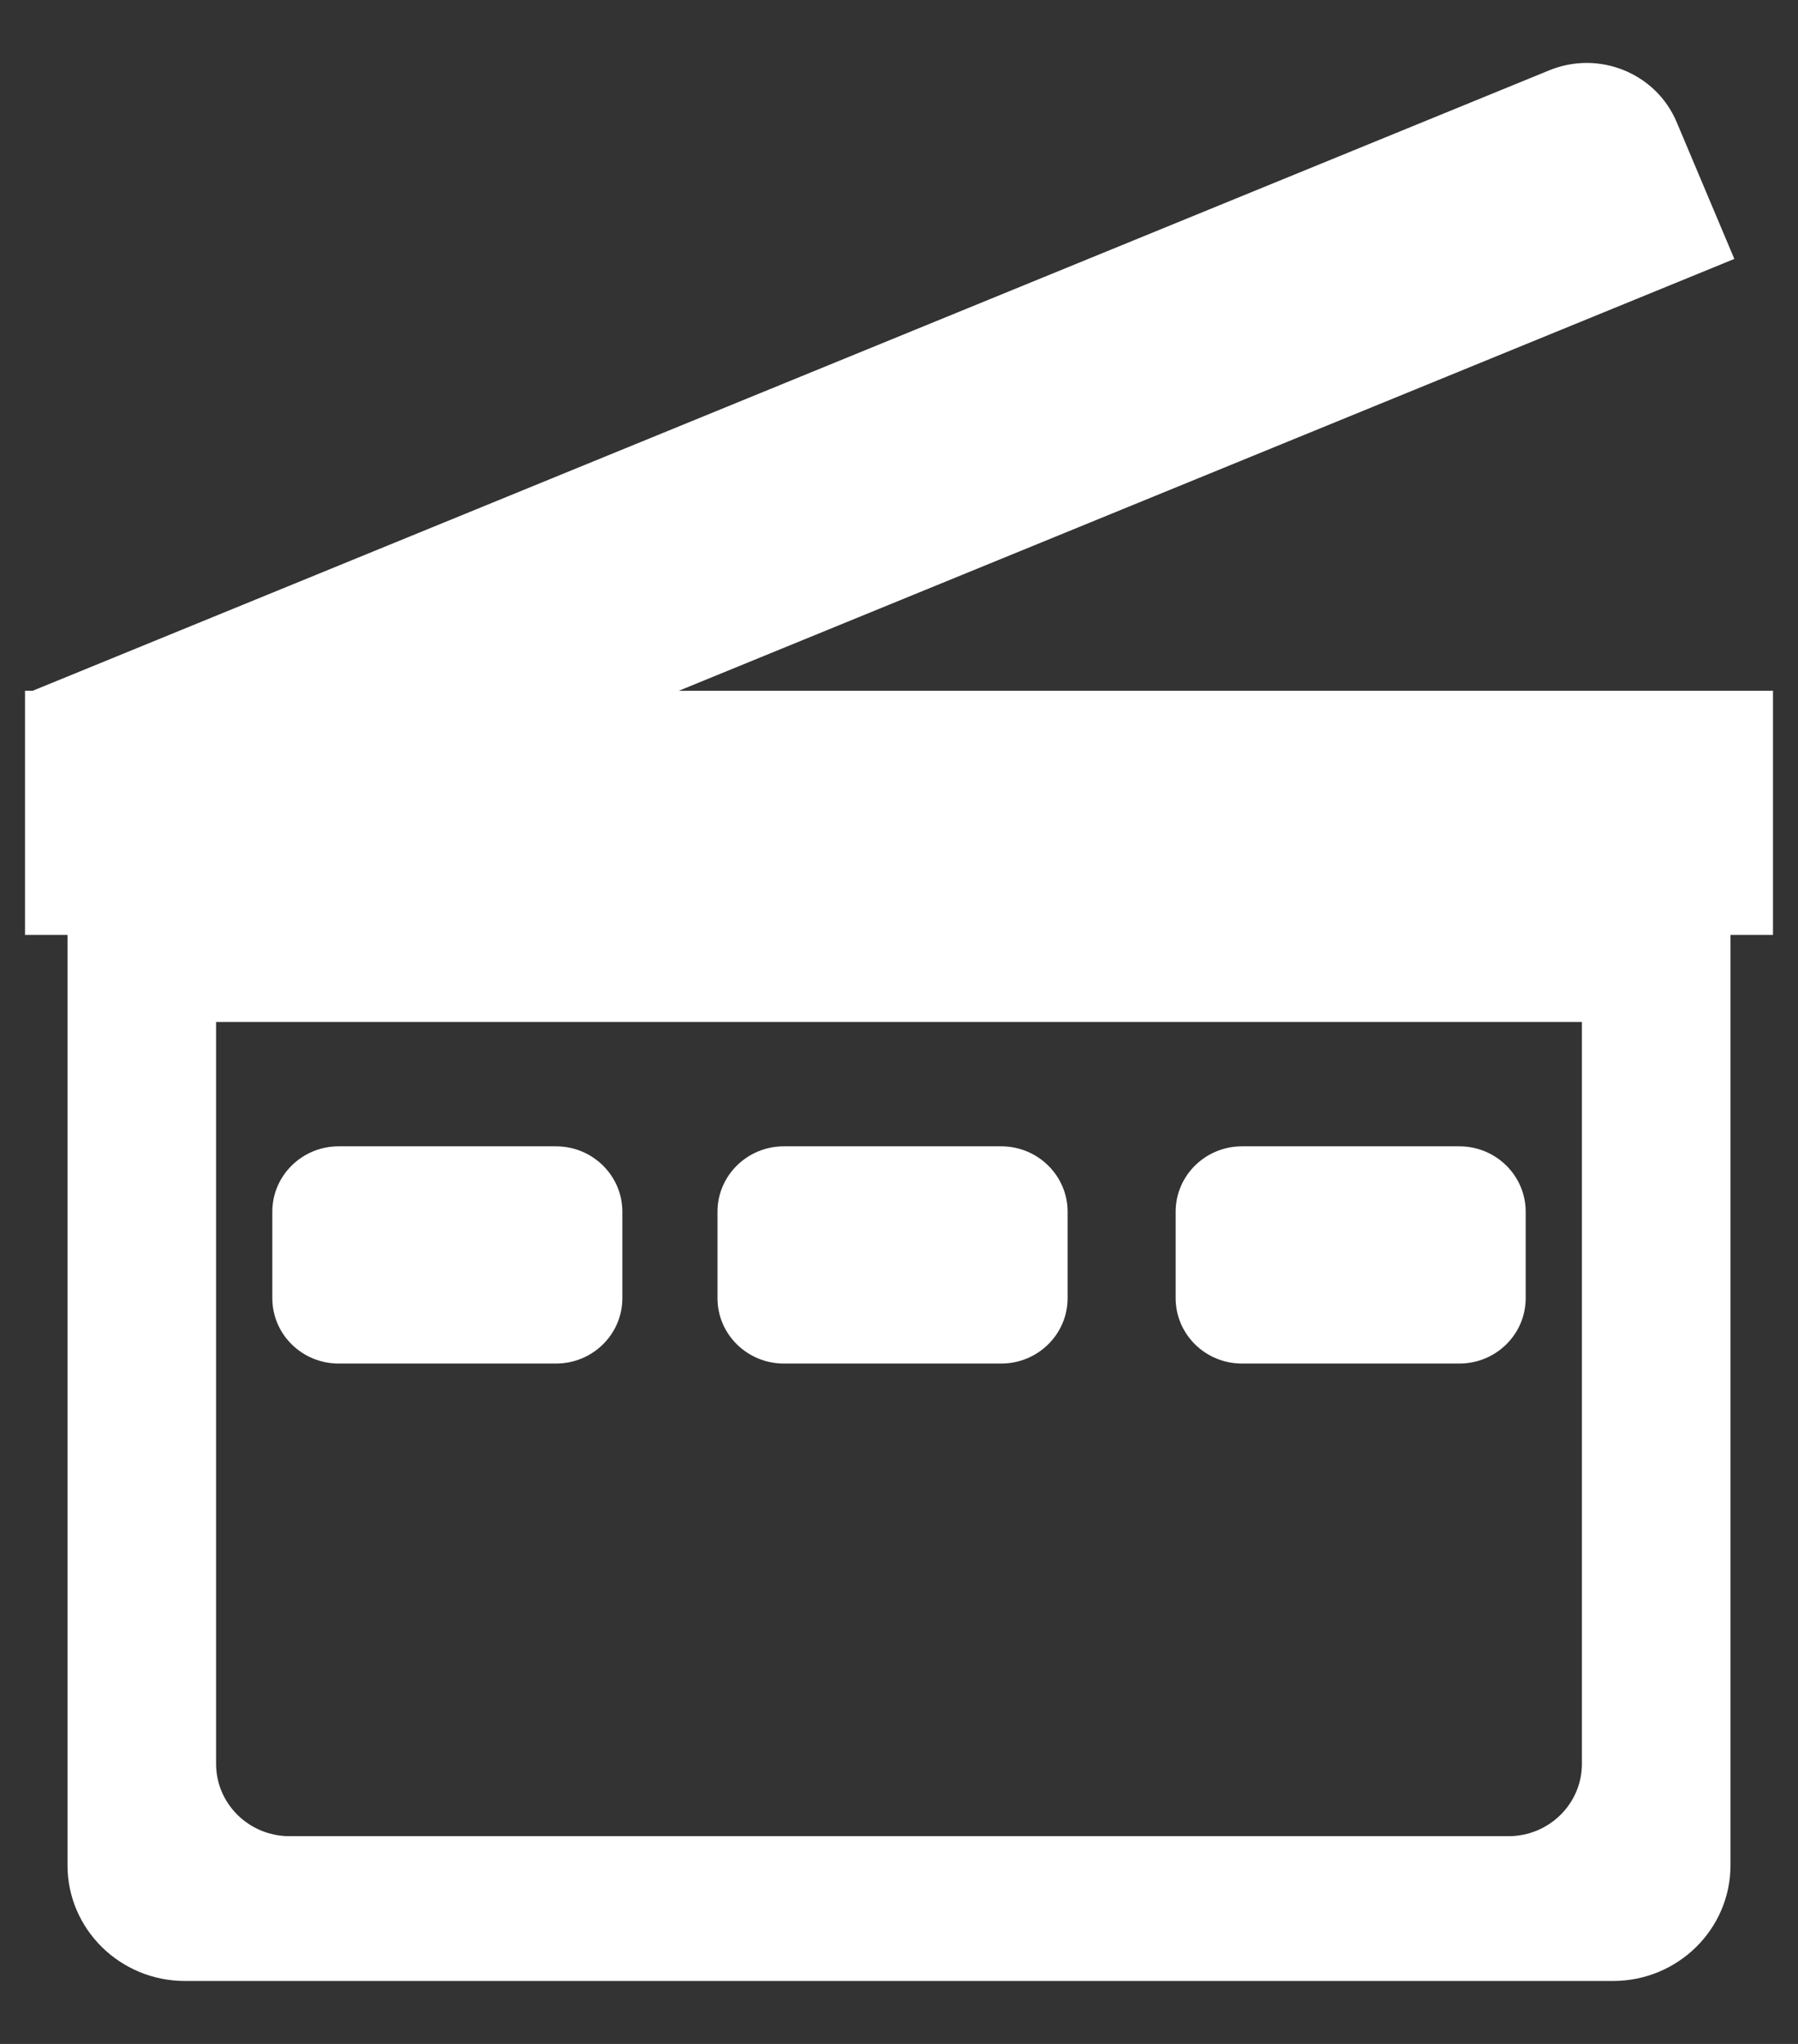 <svg width="22" height="25" viewBox="0 0 22 25" fill="none" xmlns="http://www.w3.org/2000/svg">
<rect x="0" y="0" width="22" height="25" fill="#333333" stroke="none"/>
<path fill-rule="evenodd" clip-rule="evenodd" d="M21.221 3.167L8.306 8.449H21.694V11.435H21.174V22.815C21.174 23.596 20.53 24.23 19.737 24.23H2.263C1.47 24.23 0.826 23.596 0.826 22.815V11.435H0.306V8.449H0.4L18.957 0.86C19.566 0.611 20.264 0.895 20.516 1.495L21.221 3.167ZM18.457 22.459C18.953 22.459 19.356 22.063 19.356 21.574V12.5H2.644V21.574C2.644 22.063 3.047 22.459 3.543 22.459H18.457Z" fill="white"/>
<path d="M6.803 16.678H4.144C3.695 16.678 3.332 16.32 3.332 15.878V14.821C3.332 14.38 3.695 14.021 4.144 14.021H6.803C7.252 14.021 7.615 14.38 7.615 14.821V15.878C7.615 16.32 7.252 16.678 6.803 16.678Z" fill="white"/>
<path d="M12.251 16.678H9.591C9.143 16.678 8.779 16.32 8.779 15.878V14.821C8.779 14.38 9.143 14.021 9.591 14.021H12.251C12.699 14.021 13.063 14.38 13.063 14.821V15.878C13.063 16.32 12.699 16.678 12.251 16.678Z" fill="white"/>
<path d="M17.856 16.678H15.197C14.748 16.678 14.385 16.32 14.385 15.878V14.821C14.385 14.38 14.748 14.021 15.197 14.021H17.856C18.305 14.021 18.668 14.38 18.668 14.821V15.878C18.668 16.32 18.305 16.678 17.856 16.678Z" fill="white"/>
</svg>
